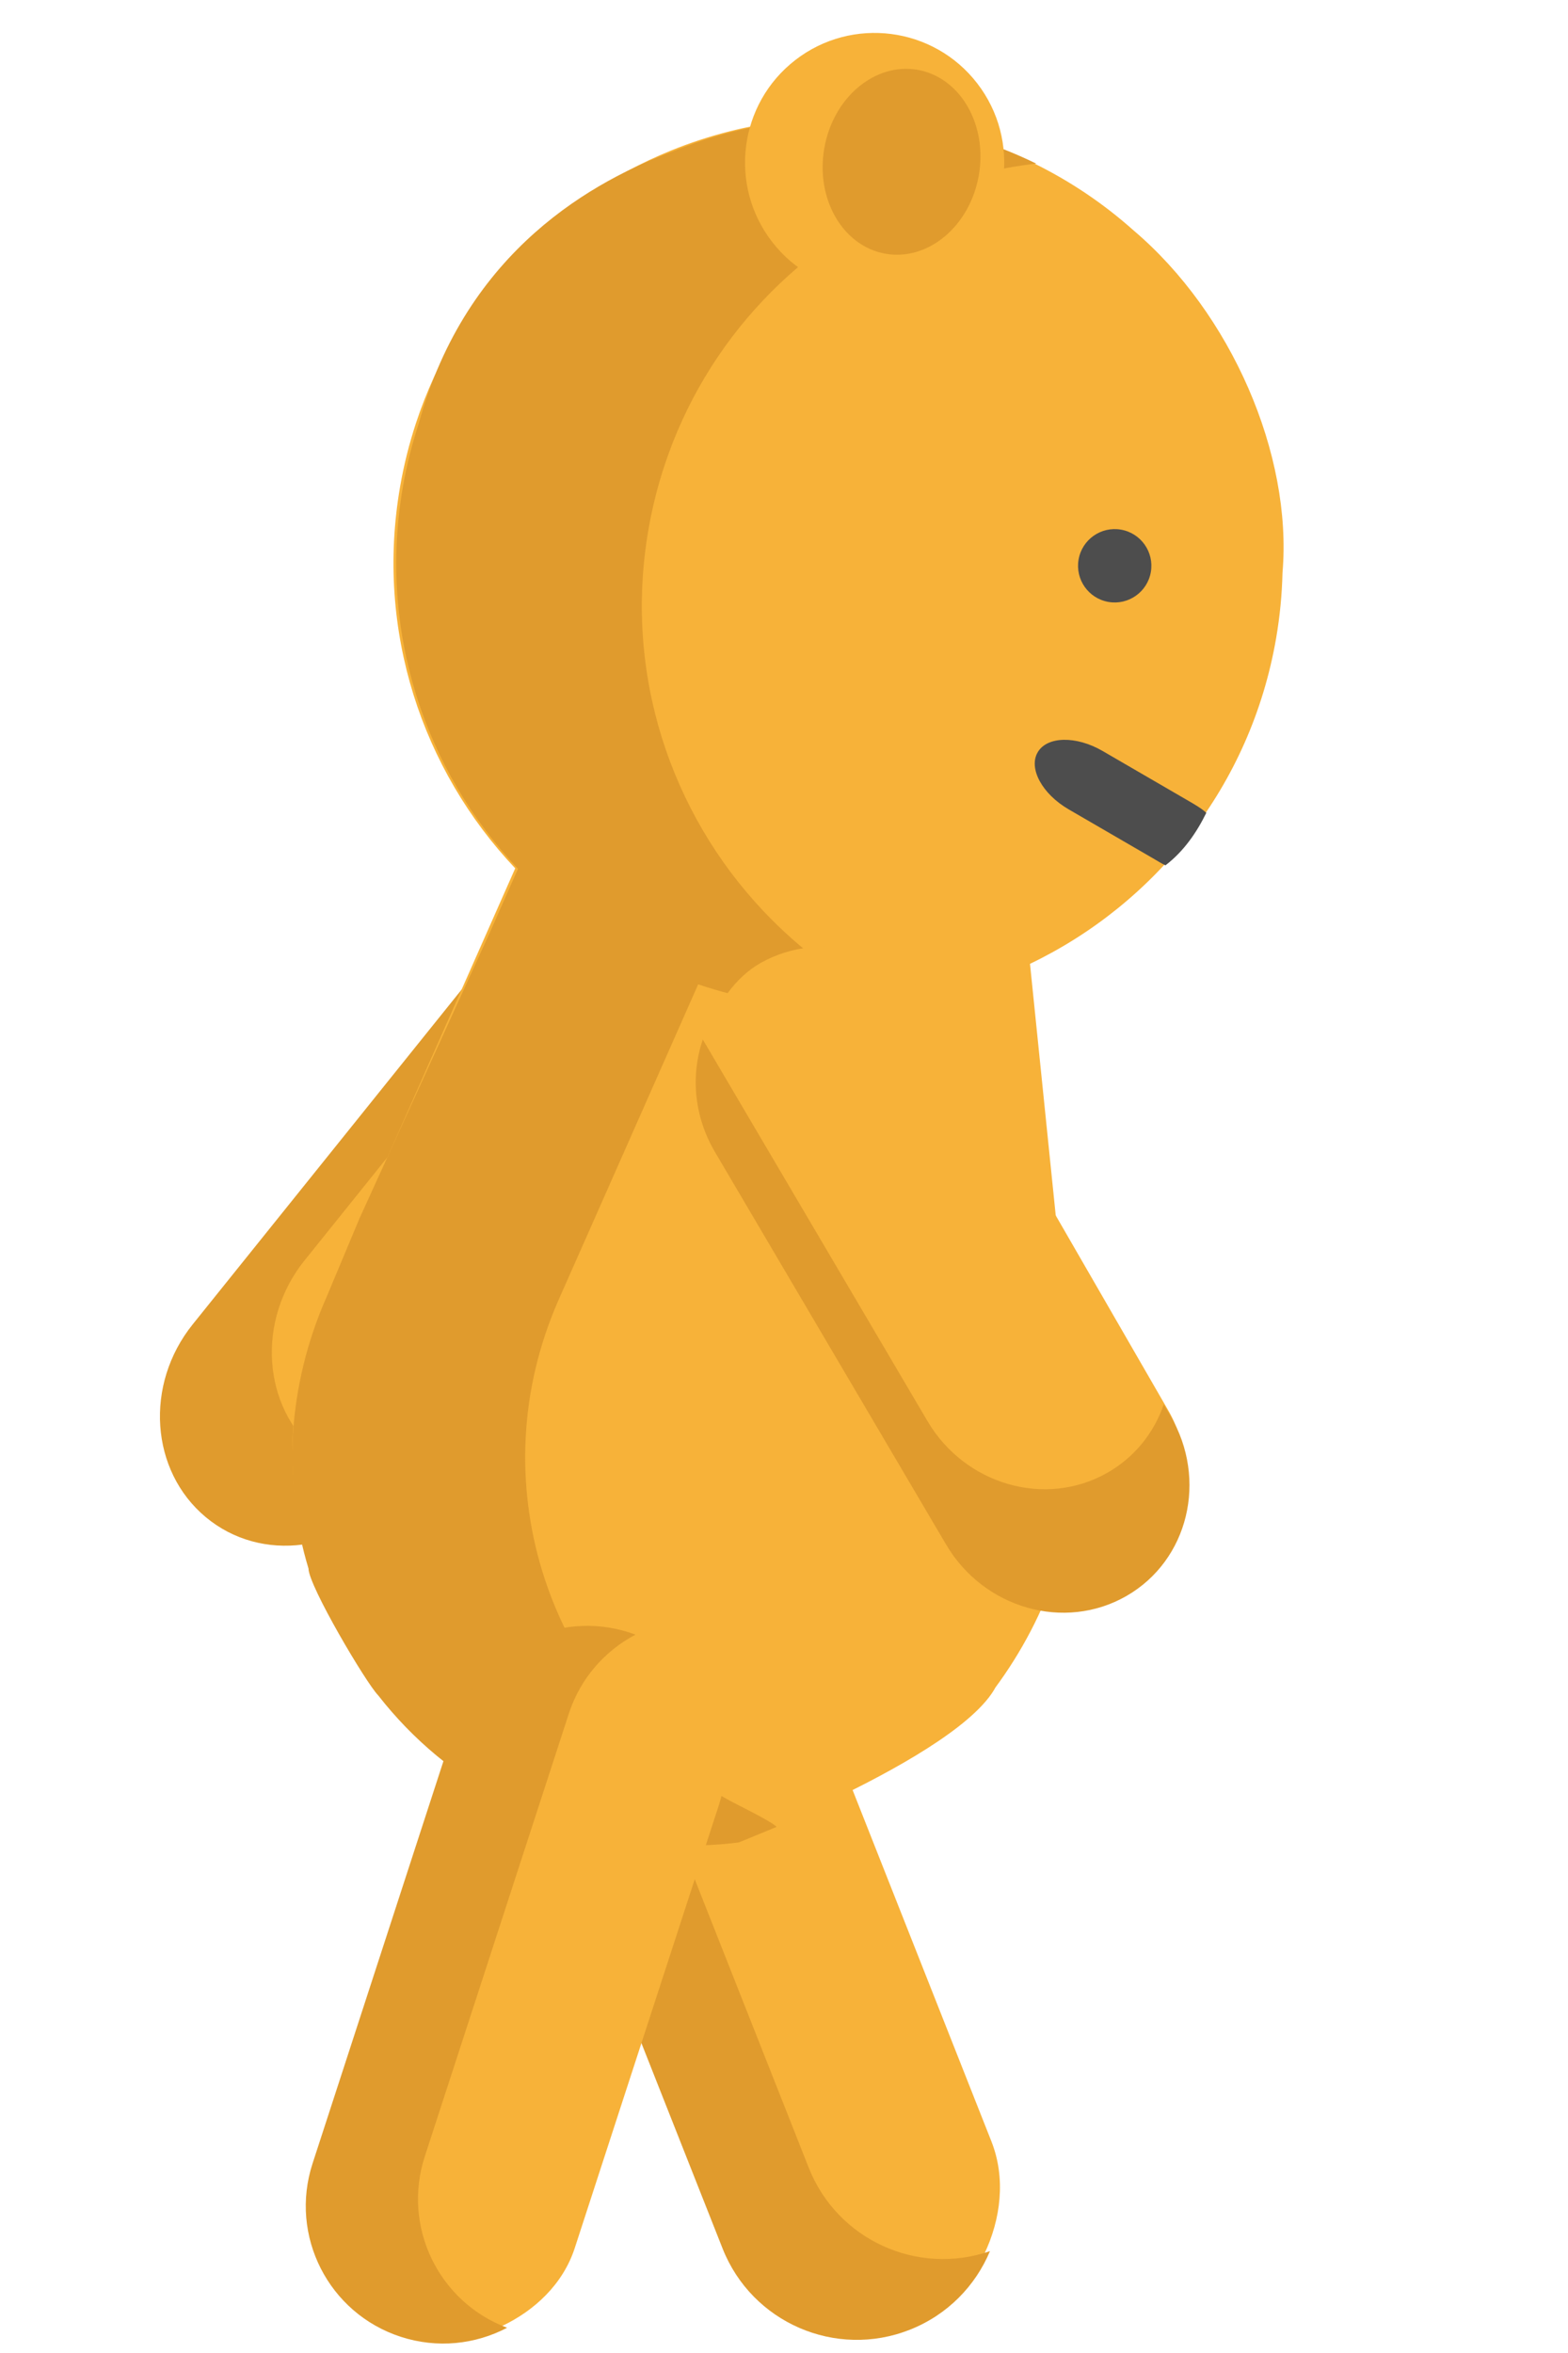 <?xml version="1.0" encoding="utf-8"?>
<svg version="1.1" id="Layer_1" x="0px" y="0px" viewBox="108.132 32.998 300 450" style="enable-background:new 0 0 512.001 512.001;" xmlns="http://www.w3.org/2000/svg" xmlns:bx="https://boxy-svg.com">
  <g transform="matrix(-0.448, 0.729, -0.682, -0.419, 507.788, 378.459)" bx:origin="0.192 0.435">
    <rect x="219.314" y="262.179" width="168.418" height="62.527" transform="matrix(0.99, 0.143, -0.143, 0.99, -177.983, 73.612)" style="fill: rgb(247, 178, 57);" rx="31.264" ry="31.264" bx:origin="0.007 0.505"/>
    <path d="M 79.479 473.86 C 65.744 484.323 46.127 481.67 35.664 467.935 C 25.201 454.2 27.854 434.583 41.59 424.12 L 125.825 359.955 C 133.508 354.103 143.031 352.354 151.763 354.353 L 69.919 416.696 C 56.183 427.159 53.53 446.775 63.993 460.511 C 68.604 466.563 74.992 470.464 81.871 472.038 Z" style="fill: rgb(224, 155, 45);" transform="matrix(-0.707, -0.707, 0.707, -0.707, -140.278, 775.71)"/>
  </g>
  <g transform="matrix(0.767, -0.438, 0.438, 0.767, 38.786, 139.657)" bx:origin="0.561 0.173">
    <rect x="219.314" y="262.179" width="168.418" height="62.527" transform="matrix(0.142, -0.99, 0.99, 0.142, -272.415, 645.15)" style="fill: rgb(247, 178, 57);" rx="31.264" ry="31.264" bx:origin="0.209 0.424"/>
    <path d="M 22.553 434.47 L 37.58 329.651 C 40.03 312.56 55.872 300.69 72.963 303.14 C 73.426 303.206 73.886 303.283 74.342 303.369 C 68.107 308.166 63.666 315.306 62.462 323.708 L 47.435 428.527 C 45.051 445.155 56.221 460.601 72.568 463.683 C 66.119 468.644 57.753 471.1 49.063 469.854 C 31.972 467.403 20.103 451.561 22.553 434.47 Z" style="fill: rgb(224, 155, 45);"/>
  </g>
  <path style="fill: rgb(247, 178, 57);" d="M 323.303 278.302 L 303.902 208.968 C 325.585 193.551 339.73 168.219 339.73 139.585 C 339.73 135.31 339.412 131.11 338.804 127.013 C 336.851 104.362 320.64 79.746 299.608 67.341 C 300.902 68.148 300.902 68.148 299.608 67.341 C 286.568 59.202 271.161 54.497 254.65 54.497 C 238.139 54.497 222.732 59.202 209.683 67.34 C 188.962 80.259 174.211 101.84 170.487 127.013 C 169.879 131.11 169.561 135.311 169.561 139.585 C 169.561 167.462 182.966 192.213 203.695 207.723 L 185.801 279.107 L 181.91 294.608 C 177.335 312.867 179.889 330.941 187.56 346.217 L 230.176 373.448 L 232.265 384.102 C 239.01 386.17 246.203 387.292 253.715 387.32 C 254.333 387.32 254.959 387.32 255.576 387.32 C 263.088 387.293 270.282 386.17 277.026 384.102 C 277.026 384.102 323.211 356.45 321.368 343.055 L 319.664 336.39 L 320.84 346.709 C 328.548 331.424 331.965 312.896 327.381 294.608 L 323.293 278.302 L 323.303 278.302 Z" transform="matrix(0.985, 0.17, -0.17, 0.985, 41.38, -40.171)"/>
  <path style="fill: rgb(224, 155, 45);" d="M 284.578 375.265 C 284.578 375.265 284.637 374.817 276.819 372.436 C 276.779 372.424 276.739 372.411 276.7 372.399 C 256.934 366.375 240.975 352.352 231.995 334.514 C 224.324 319.238 221.77 301.165 226.344 282.905 L 230.236 267.405 L 242.385 218.946 L 242.384 218.946 C 246.688 219.617 251.096 219.978 255.588 219.978 C 263.867 219.978 271.865 218.786 279.432 216.581 C 269.536 213.694 260.385 209.063 252.34 203.037 C 231.611 187.527 218.206 162.775 218.206 134.899 C 218.206 130.623 218.524 126.424 219.132 122.326 C 222.855 97.153 237.607 75.572 258.327 62.654 C 264.832 58.597 271.921 55.396 279.442 53.201 C 271.875 50.993 263.872 49.808 255.59 49.808 C 239.079 49.808 223.672 54.513 210.623 62.651 C 196.955 70.575 174.716 87.834 171.427 122.324 C 170.819 126.421 170.501 130.622 170.501 134.896 C 170.501 162.773 183.906 187.524 204.635 203.034 L 201.523 215.455 L 186.131 274.054 L 182.484 289.919 C 177.91 308.179 180.22 326.497 187.89 341.772 C 188.466 345.027 202.533 361.549 205.176 363.433 C 213.101 370.627 222.596 376.181 233.205 379.414 C 239.95 381.481 247.143 382.604 254.655 382.632 C 255.273 382.632 255.899 382.632 256.516 382.632 C 264.028 382.604 271.222 381.481 277.966 379.414 L 284.578 375.265 Z" transform="matrix(0.985, 0.17, -0.17, 0.985, 40.184, -35.62)"/>
  <g transform="matrix(0.779, 0.135, -0.135, 0.779, 84.102, 22.525)">
    <path style="fill: rgb(77, 77, 77);" d="M 310.709 144.293 C 312.274 140.063 319.174 138.717 326.121 141.287 L 348.758 149.662 C 350.338 150.247 352.146 150.912 353.419 151.751 C 351.953 156.768 349.678 161.805 345.851 165.948 C 345.061 165.755 343.889 165.277 343.09 164.981 L 320.453 156.606 C 313.506 154.036 309.144 148.523 310.709 144.293 Z"/>
    <circle style="fill:#4D4D4D;" cx="321.375" cy="96.652" r="8.873"/>
  </g>
  <ellipse transform="matrix(-0.792, 0.611, -0.611, -0.792, 479.306, -74.631)" cx="246.051" cy="14.667" rx="24.787" ry="24.787" style="fill: rgb(247, 178, 57);"/>
  <ellipse transform="matrix(-0.985, -0.17, 0.17, -0.985, 471.82, 187.58)" cx="209.533" cy="89.362" rx="15.014" ry="17.858" style="fill: rgb(224, 155, 45);"/>
  <g transform="matrix(-0.074, 0.838, -0.838, -0.074, 484.315, 341.087)" bx:origin="0.185 0.165">
    <g transform="matrix(0.084, -0.996, 0.996, 0.084, -276.416, 349.544)" bx:origin="0.593 0.181">
      <rect x="219.314" y="262.179" width="168.418" height="62.527" transform="matrix(0.142, -0.99, 0.99, 0.142, -272.415, 645.15)" style="fill: rgb(247, 178, 57);" rx="31.264" ry="31.264" bx:origin="0.844 0.589"/>
      <path d="M 22.553 434.47 L 37.58 329.651 C 40.03 312.56 55.872 300.69 72.963 303.14 C 73.426 303.206 73.886 303.283 74.342 303.369 C 68.107 308.166 63.666 315.306 62.462 323.708 L 47.435 428.527 C 45.051 445.155 56.221 460.601 72.568 463.683 C 66.119 468.644 57.753 471.1 49.063 469.854 C 31.972 467.403 20.103 451.561 22.553 434.47 Z" style="fill: rgb(224, 155, 45);"/>
    </g>
  </g>
  <g transform="matrix(0.506, 0.65, -0.624, 0.486, 501.865, 26.794)" bx:origin="0.192 0.435">
    <rect x="219.314" y="262.179" width="168.418" height="62.527" transform="matrix(0.99, 0.143, -0.143, 0.99, -177.983, 73.612)" style="fill: rgb(247, 178, 57);" rx="31.264" ry="31.264" bx:origin="0.007 0.505"/>
    <path d="M 79.479 473.86 C 65.744 484.323 46.127 481.67 35.664 467.935 C 25.201 454.2 27.854 434.583 41.59 424.12 L 125.825 359.955 C 133.508 354.103 143.031 352.354 151.763 354.353 L 69.919 416.696 C 56.183 427.159 53.53 446.775 63.993 460.511 C 68.604 466.563 74.992 470.464 81.871 472.038 Z" style="fill: rgb(224, 155, 45);" transform="matrix(-0.707, -0.707, 0.707, -0.707, -140.278, 775.71)"/>
  </g>
</svg>